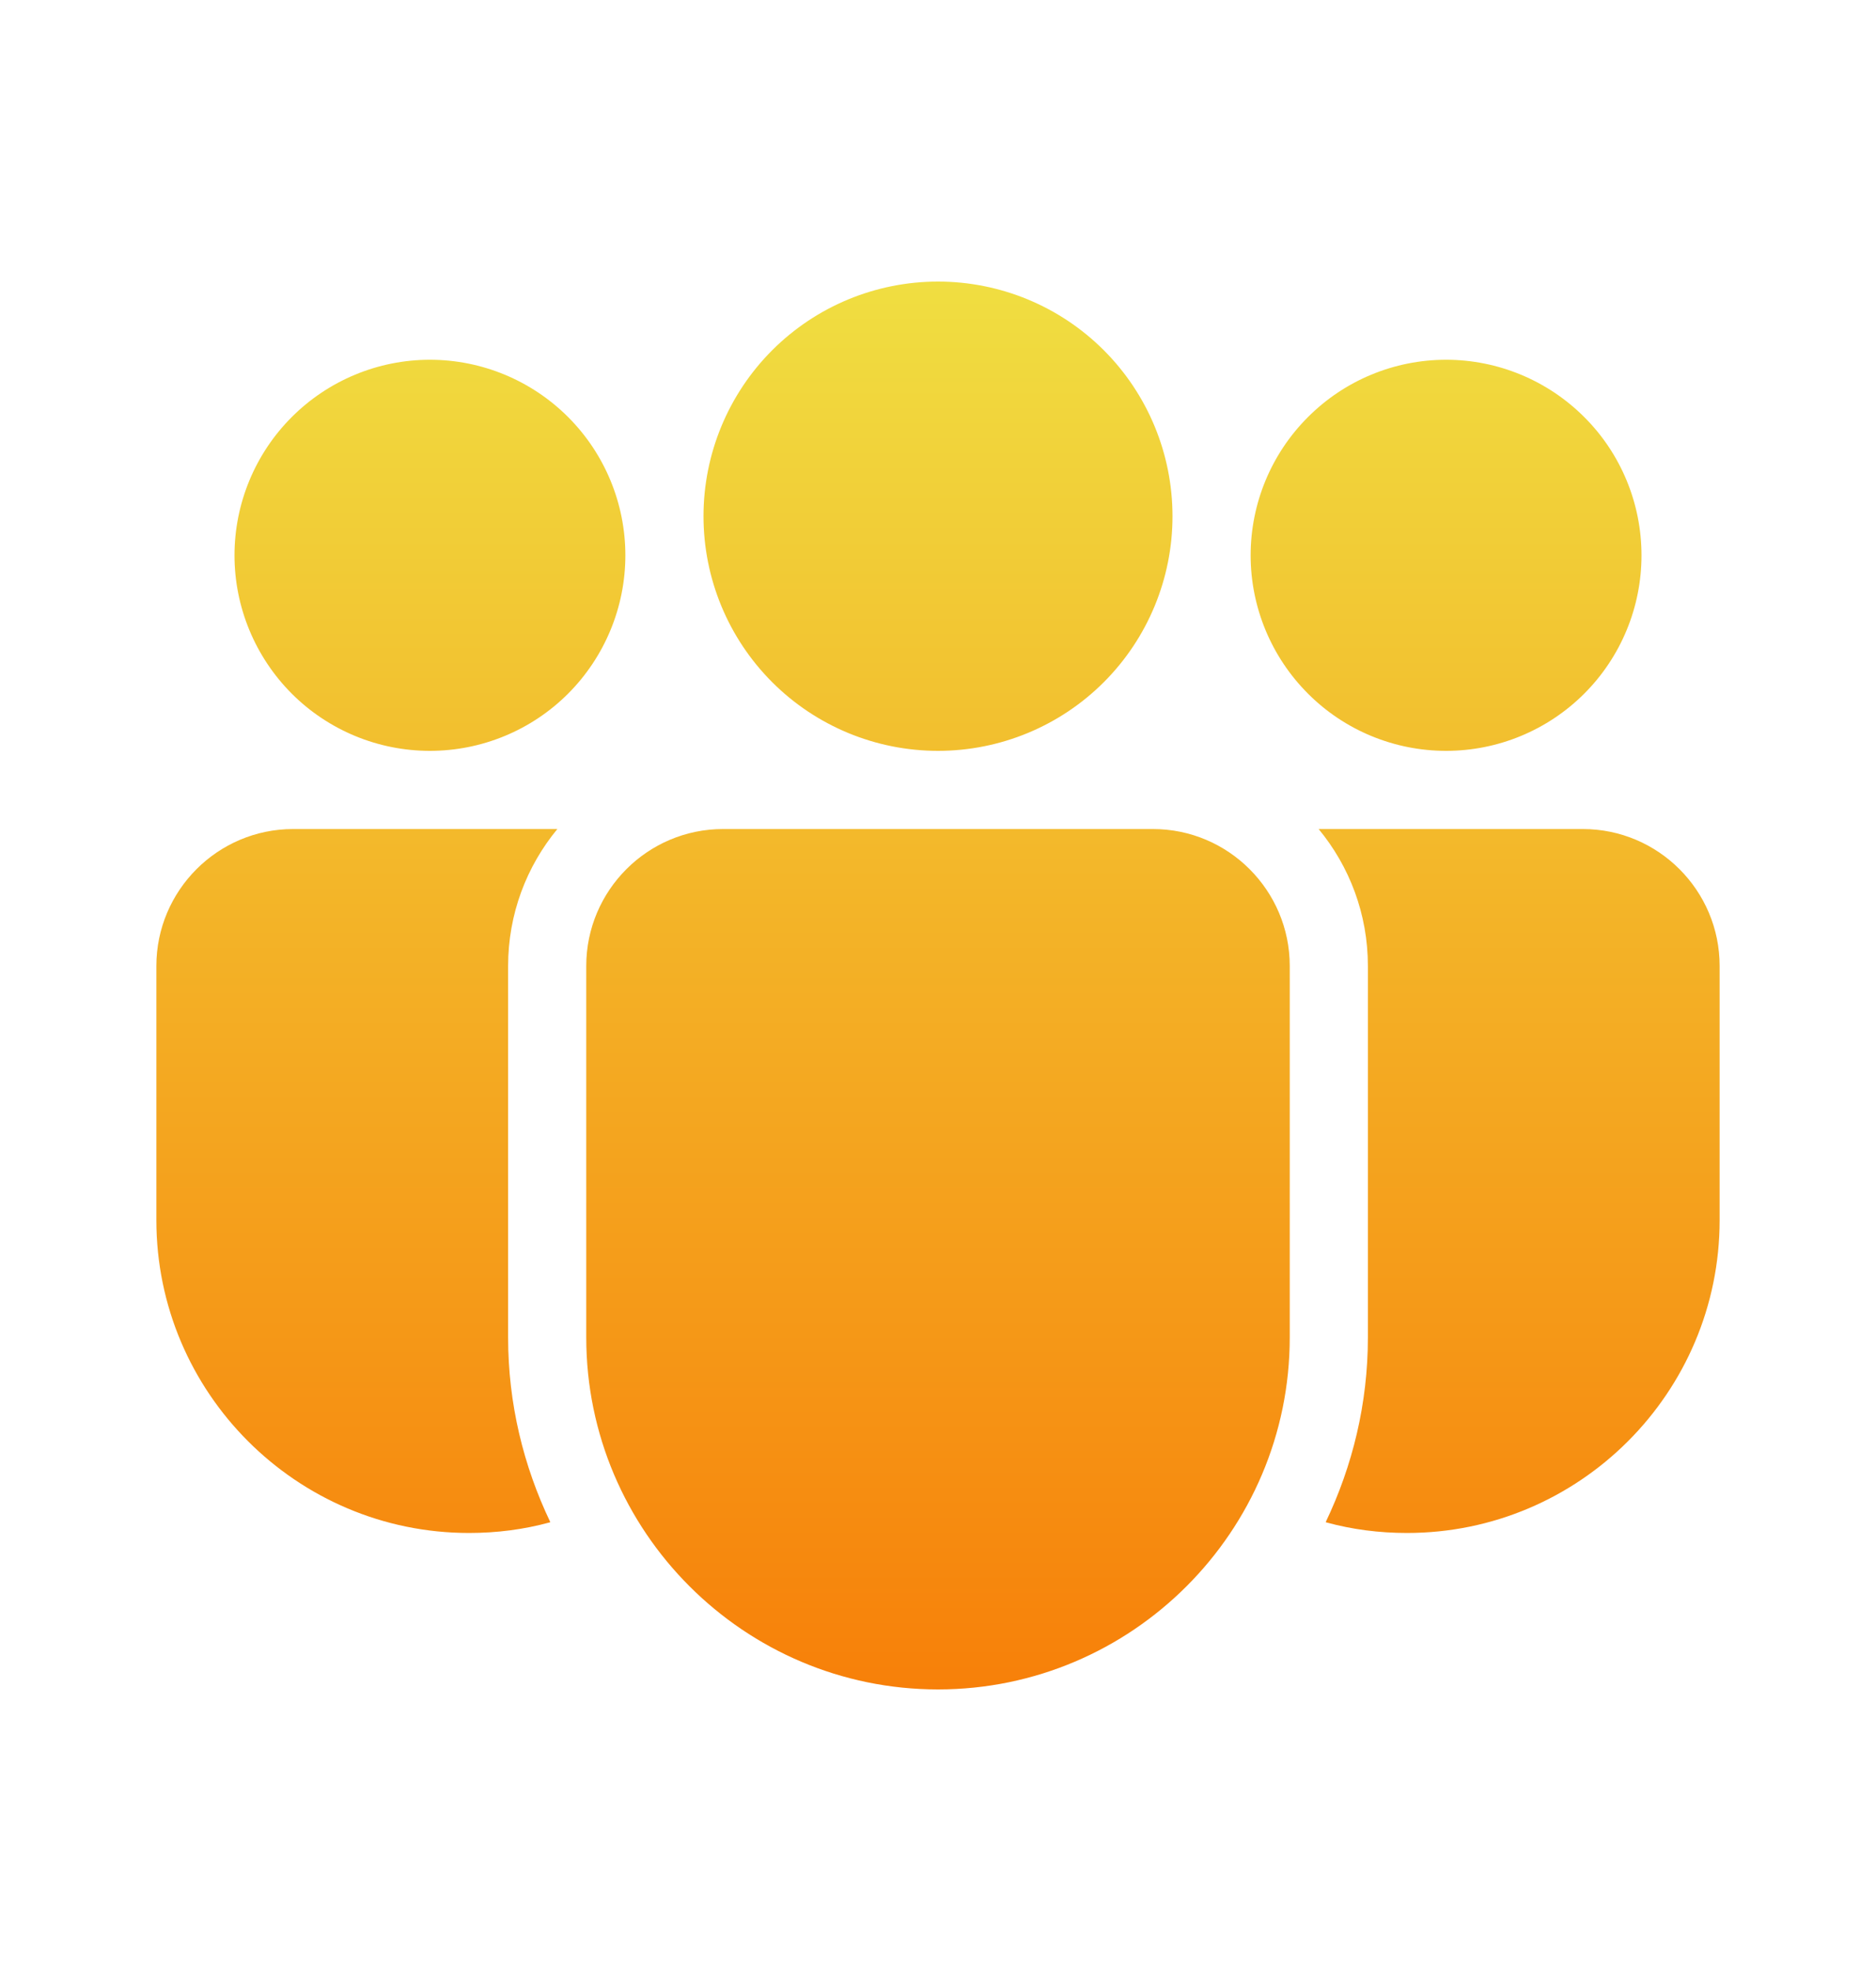 <svg width="20" height="21" viewBox="0 0 20 21" fill="none" xmlns="http://www.w3.org/2000/svg">
<path d="M10 3C9.337 3 8.701 3.263 8.232 3.732C7.763 4.201 7.5 4.837 7.5 5.5C7.5 6.163 7.763 6.799 8.232 7.268C8.701 7.737 9.337 8 10 8C10.663 8 11.299 7.737 11.768 7.268C12.237 6.799 12.5 6.163 12.5 5.5C12.5 4.837 12.237 4.201 11.768 3.732C11.299 3.263 10.663 3 10 3ZM4.583 3.833C4.031 3.833 3.501 4.053 3.11 4.444C2.72 4.834 2.5 5.364 2.5 5.917C2.5 6.469 2.72 6.999 3.11 7.39C3.501 7.781 4.031 8 4.583 8C5.136 8 5.666 7.781 6.057 7.39C6.447 6.999 6.667 6.469 6.667 5.917C6.667 5.364 6.447 4.834 6.057 4.444C5.666 4.053 5.136 3.833 4.583 3.833ZM15.417 3.833C14.864 3.833 14.334 4.053 13.944 4.444C13.553 4.834 13.333 5.364 13.333 5.917C13.333 6.469 13.553 6.999 13.944 7.39C14.334 7.781 14.864 8 15.417 8C15.969 8 16.499 7.781 16.89 7.39C17.281 6.999 17.5 6.469 17.5 5.917C17.5 5.364 17.281 4.834 16.89 4.444C16.499 4.053 15.969 3.833 15.417 3.833ZM10 18C7.933 18 6.25 16.317 6.25 14.25V10.292C6.25 9.488 6.904 8.833 7.708 8.833H12.292C13.096 8.833 13.75 9.488 13.75 10.292V14.25C13.75 16.317 12.068 18 10 18ZM5.417 14.25V10.292C5.417 9.738 5.614 9.23 5.942 8.833H3.125C2.321 8.833 1.667 9.488 1.667 10.292V13C1.667 14.838 3.163 16.333 5 16.333C5.296 16.333 5.583 16.296 5.858 16.221C5.858 16.221 5.863 16.219 5.867 16.218C5.581 15.62 5.417 14.955 5.417 14.25ZM14.583 14.25V10.292C14.583 9.738 14.386 9.23 14.058 8.833H16.875C17.679 8.833 18.333 9.488 18.333 10.292V13C18.333 14.838 16.838 16.333 15 16.333C14.704 16.333 14.417 16.296 14.142 16.221C14.142 16.221 14.137 16.219 14.133 16.218C14.419 15.62 14.583 14.955 14.583 14.25Z" fill="url(#paint0_linear_553_8519)"/>
<defs>
<linearGradient id="paint0_linear_553_8519" x1="10" y1="3" x2="10" y2="18" gradientUnits="userSpaceOnUse">
<stop stop-color="#F0DE41"/>
<stop offset="1" stop-color="#F78009"/>
</linearGradient>
</defs>
</svg>
